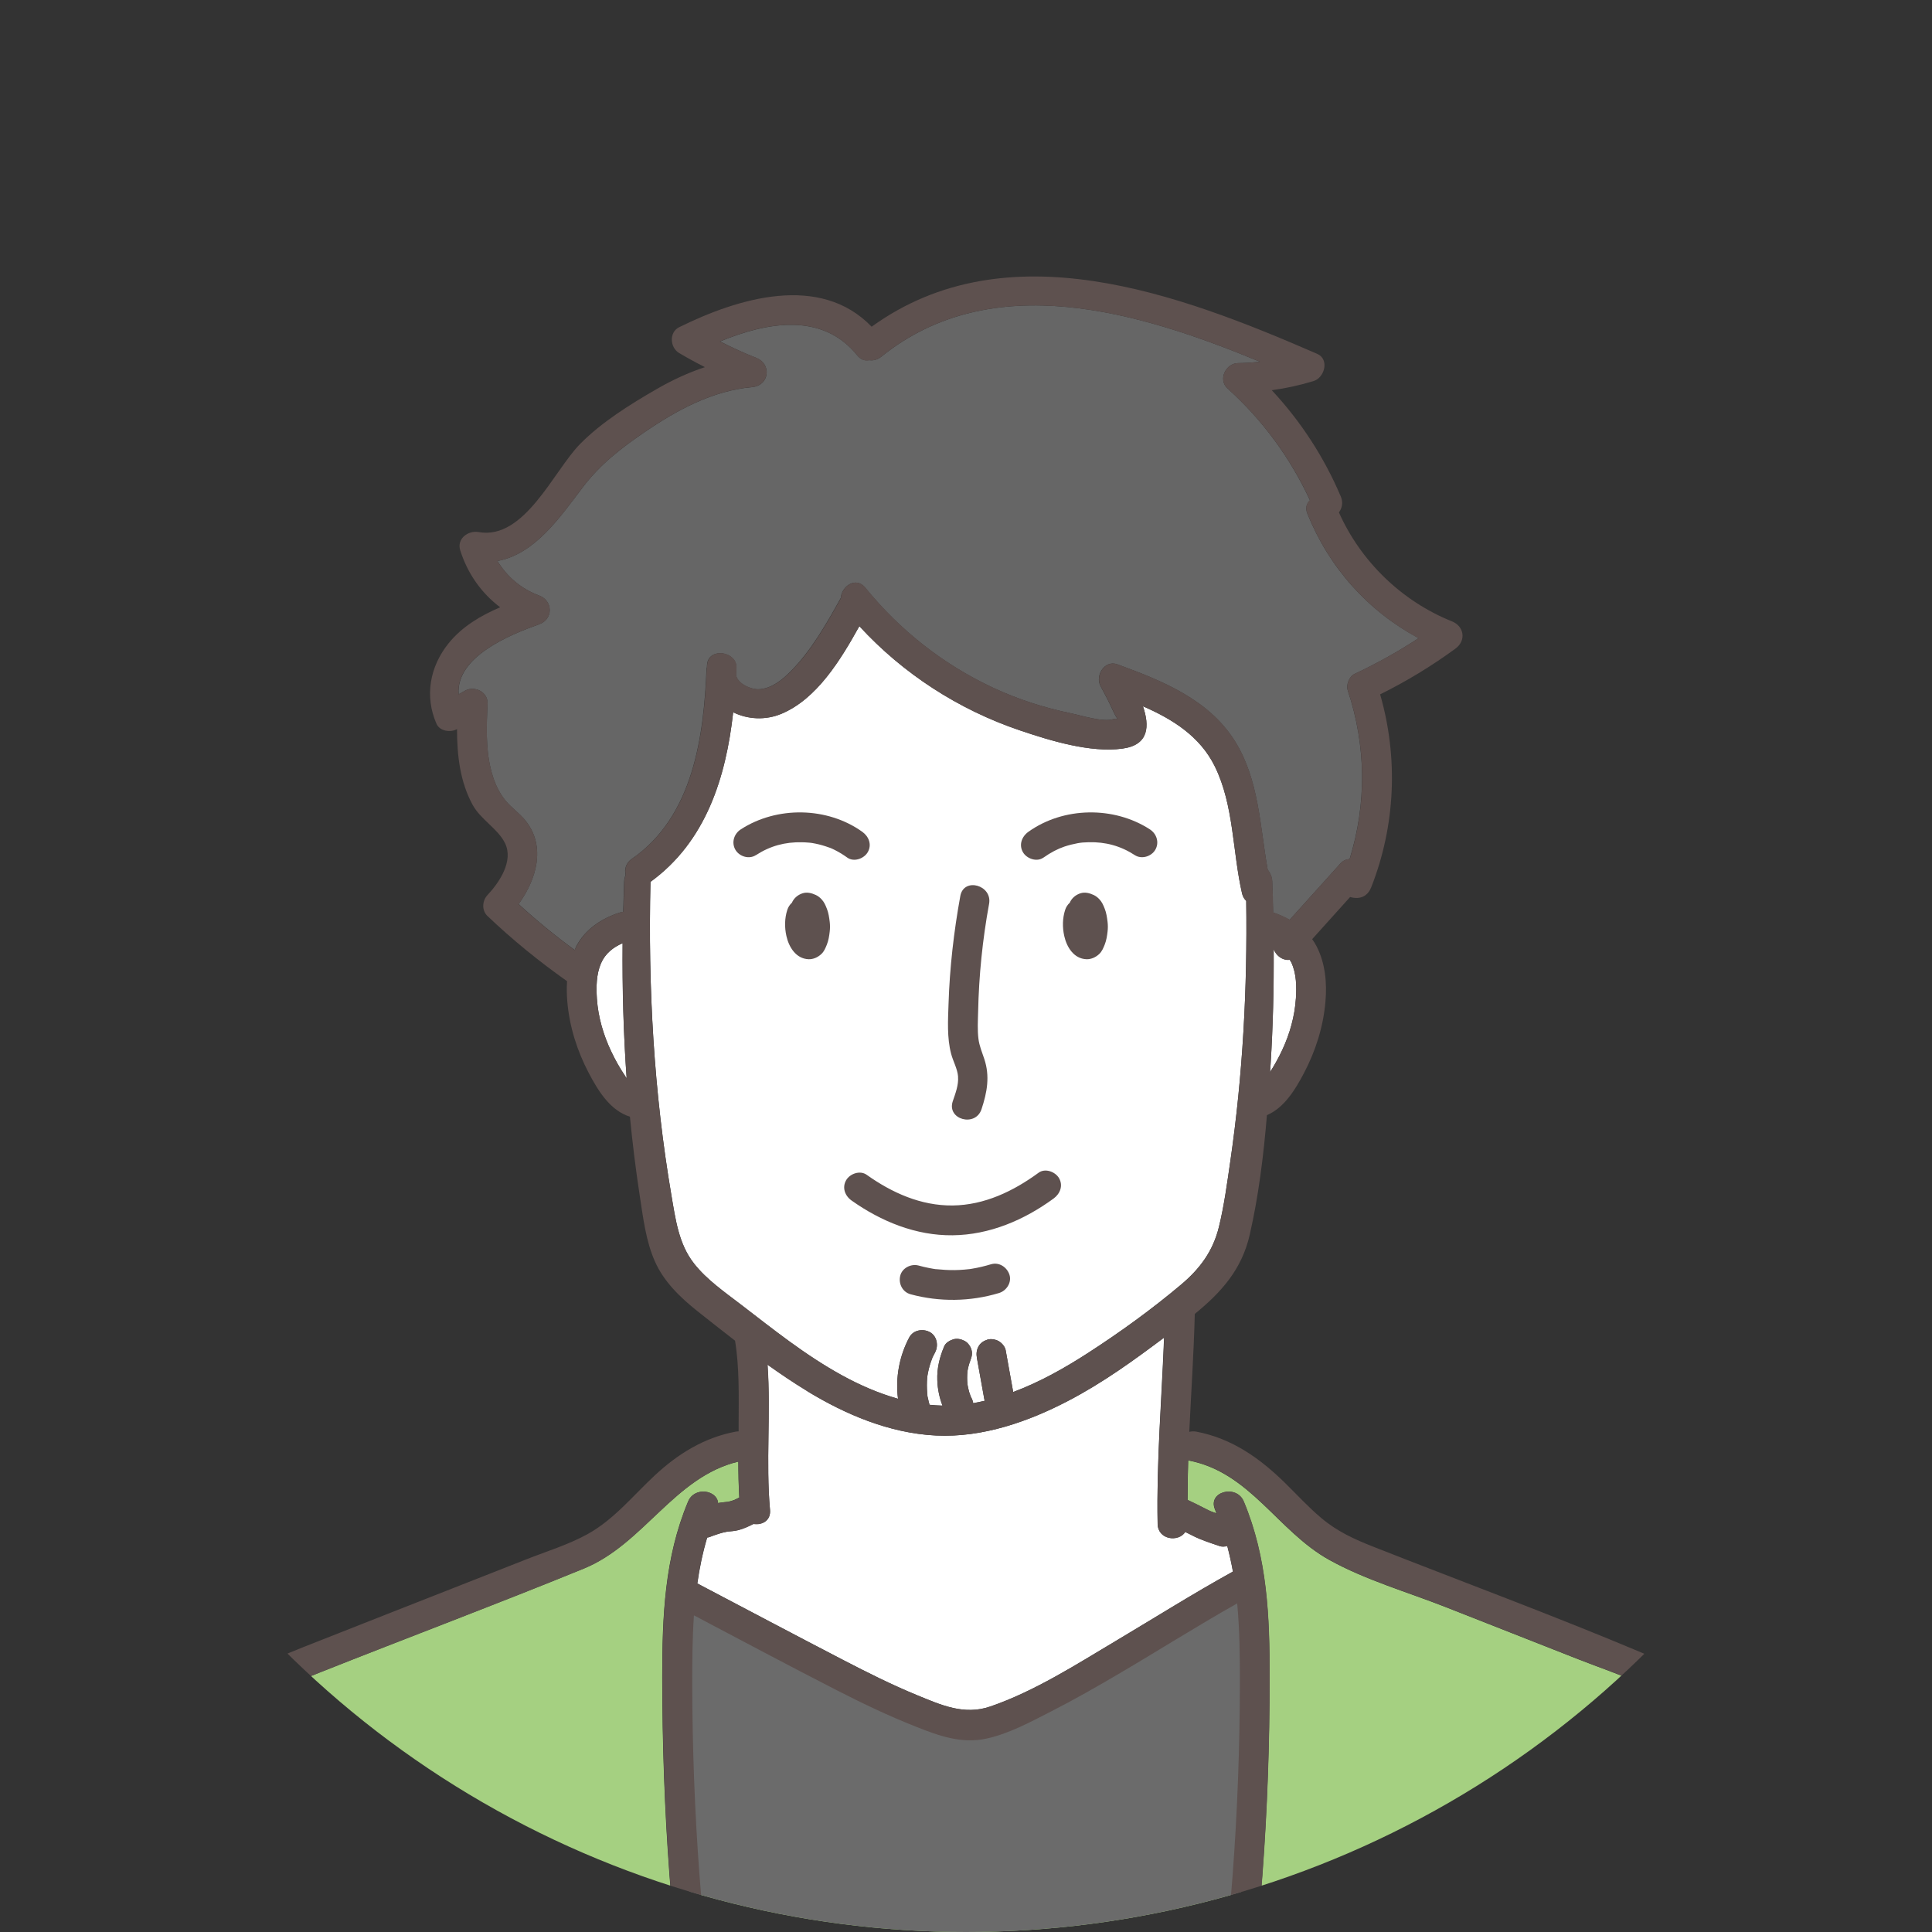<?xml version="1.0" encoding="UTF-8"?>
<svg xmlns="http://www.w3.org/2000/svg" xmlns:xlink="http://www.w3.org/1999/xlink" id="_レイヤー_2" data-name="レイヤー 2" viewBox="0 0 354 354">
  <rect x="0" y="0" width="354" height="354" fill="#333333" stroke="none"/>
  <defs>
    <style>
      .cls-1 {
        clip-path: url(#clippath);
      }

      .cls-2 {
        fill: none;
      }

      .cls-2, .cls-3, .cls-4, .cls-5, .cls-6, .cls-7 {
        stroke-width: 0px;
      }

      .cls-3 {
        fill: #5e514f;
      }

      .cls-4 {
        fill: #a5d081;
      }

      .cls-5 {
        fill: #666;
      }

      .cls-6 {
        fill: #6b6b6b;
      }

      .cls-7 {
        fill: #fff;
      }
    </style>
    <clipPath id="clippath">
      <circle class="cls-2" cx="177" cy="177" r="177"></circle>
    </clipPath>
  </defs>
  <g id="_レイヤー_1-2" data-name="レイヤー 1">
    <g class="cls-1">
      <g>
        <path class="cls-7" d="M237.44,183c-.21,3.23-1.13,6.48-2.5,9.4-.65,1.39-1.4,2.74-2.23,4.04.03-.47.07-.93.1-1.4.44-7.04.6-14.13.56-21.23.41,1.26,1.63,2.2,2.91,2.02.1.18.24.33.33.52.96,2.05.98,4.44.84,6.65Z"></path>
        <path class="cls-5" d="M95.04,165.63c3.24-4.48,5.03-10.46,1.3-15.2-1.1-1.4-2.61-2.39-3.73-3.76-1.41-1.72-2.23-3.81-2.73-5.96-.9-3.84-.72-7.88-.55-11.8.09-2.13-2.37-3.32-4.11-2.36-.39.22-.79.44-1.18.66-.51-6.9,9.48-10.95,14.75-12.82,2.61-.92,2.56-4.32,0-5.27-3.27-1.21-5.9-3.45-7.64-6.33,6.84-1.27,11.38-7.9,15.6-13.46,3.21-4.24,7-7.17,11.39-10.17,5.95-4.05,12.41-7.57,19.69-8.23,3.14-.28,3.63-4.23.73-5.36-2.27-.89-4.46-1.91-6.62-3.01,8.52-3.5,18.69-5.45,25.15,2.58.65.8,1.42.99,2.16.85.72.11,1.5-.05,2.2-.61,20.35-16.39,47.27-8.26,69.41.9-1.32.14-2.65.24-4,.25-2.26.03-3.74,3.03-1.93,4.66,6.43,5.79,11.46,12.67,15.09,20.48-.6.57-.9,1.4-.47,2.46,4,9.92,11.12,17.83,20.38,22.8-3.74,2.45-7.64,4.63-11.71,6.54-1.03.48-1.61,2.02-1.26,3.08,3.38,10.15,3.45,20.77.32,30.87-.6.02-1.2.26-1.71.83-3.09,3.43-6.19,6.87-9.28,10.3-.96-.53-1.96-1-3.02-1.35-.05-1.89-.09-3.78-.16-5.67-.03-.86-.36-1.59-.83-2.16-1.43-8.01-1.6-16.54-6.02-23.58-4.81-7.67-13.38-11.08-21.52-14.06-2.36-.86-4.14,2.07-3.08,4.01.78,1.43,1.53,2.88,2.21,4.37,1.11,2.45,1.21,1.31.09,1.66-1.91.59-5.89-.69-7.82-1.09-4.87-1.01-9.65-2.55-14.15-4.65-9.15-4.27-17.09-10.52-23.45-18.35-1.7-2.1-4.34-.29-4.49,1.89-2.6,4.68-5.35,9.54-9.11,13.37-1.55,1.58-3.62,3.28-5.96,3.35-1.41.04-3.82-.98-4.13-2.6.02-.44.05-.88.07-1.32.12-3.01-4.94-3.81-5.36-.73-.03.25-.03.49-.05.73-.02,0-.03,0-.05,0-.5,12.58-2.45,27.26-13.7,35-1.1.76-1.38,1.92-1.14,2.96-.15.37-.25.78-.27,1.22-.07,1.86-.12,3.72-.17,5.58-.19.02-.36,0-.57.06-3.35,1.07-6.4,3.05-8.05,6.25-.1.2-.16.42-.25.63-3.59-2.61-7.01-5.43-10.28-8.42Z"></path>
        <path class="cls-7" d="M114.52,197.11c-.96-1.41-1.8-2.92-2.53-4.46-1.43-3-2.4-6.33-2.62-9.65-.14-2.15-.12-4.47.75-6.49.78-1.8,2.24-2.94,3.97-3.68-.07,8.29.15,16.54.73,24.74-.11-.16-.23-.33-.31-.46Z"></path>
        <path class="cls-7" d="M127.17,231.51c-2.81-3.54-3.4-8.15-4.15-12.53-3.21-18.84-4.28-38.02-3.83-57.41,10.14-7.36,13.83-19.12,15.15-31.07,2.63,1.31,5.93,1.52,8.9.26,6.45-2.74,10.75-9.8,14.22-16.04,8.01,8.72,18.18,15.31,29.43,19.11,5.53,1.87,12.89,4.14,18.79,3.33,4.89-.67,4.95-4.17,3.74-7.75,5.42,2.36,10.46,5.5,13.17,11.01,3.52,7.15,3.23,15.68,5,23.32.13.57.42.96.75,1.28.23,16.05-.62,31.97-2.9,47.65-.59,4.05-1.13,8.17-2.1,12.13-1.08,4.41-3.44,7.64-6.95,10.59-5.26,4.43-11.07,8.66-17.13,12.57-4.17,2.69-8.71,5.26-13.63,7.1,0-.02,0-.04,0-.06-.46-2.54-.92-5.08-1.37-7.62-.11-.64-.71-1.32-1.25-1.63-.59-.34-1.45-.49-2.1-.28-.66.21-1.3.62-1.63,1.26-.36.68-.41,1.35-.28,2.1.46,2.54.92,5.08,1.37,7.62.01.07.05.14.07.21-.7.17-1.42.31-2.13.44-.05-.29-.12-.58-.27-.87-.07-.13-.13-.27-.2-.4-.09-.26-.19-.52-.27-.79-.14-.47-.23-.96-.31-1.44-.07-.76-.07-1.53,0-2.29.06-.35.11-.69.21-1.03.06-.21.12-.41.18-.61.07-.2.41-1.04.07-.24.3-.7.49-1.33.28-2.1-.17-.63-.66-1.32-1.26-1.63-.63-.33-1.4-.5-2.1-.28-.63.2-1.36.62-1.63,1.26-.84,1.98-1.35,4.03-1.27,6.2.05,1.61.38,3.17.94,4.66-.79-.02-1.58-.07-2.37-.15-.11-.38-.21-.77-.29-1.16-.04-.21-.14-.49-.12-.7.05.39.06.43.02.12-.02-.13-.03-.27-.04-.4-.08-.94-.08-1.9,0-2.84,0-.09.02-.18.03-.27.03-.2.07-.41.11-.61.09-.46.2-.93.34-1.38.13-.45.3-.9.46-1.34.04-.09.08-.19.13-.28.12-.24.24-.49.37-.72.67-1.26.36-3.03-.98-3.74-1.27-.67-3.02-.37-3.74.98-1.83,3.44-2.55,7.39-2.06,11.24-3.62-1.02-7.07-2.53-10.26-4.28-6.83-3.75-12.68-8.49-18.53-12.97-3.06-2.34-6.26-4.56-8.58-7.5Z"></path>
        <path class="cls-7" d="M147.95,254.93c6.8,4.13,14.9,7.68,23.57,8.1,8.64.42,17.11-2.65,24.2-6.35,6.43-3.35,12.09-7.48,17.57-11.59-.45,11.38-1.4,22.76-1.18,34.14.06,2.91,3.78,3.38,5.03,1.46.54.27,1.08.54,1.62.8,1.5.74,3.13,1.25,4.71,1.79.45.16.93.1,1.39-.03.41,1.56.77,3.13,1.05,4.71-7.2,3.98-14.17,8.36-21.23,12.57-7.38,4.39-15.07,9.35-23.23,12.15-4.8,1.65-9.01-.27-13.47-2.1-4.6-1.89-9.05-4.13-13.46-6.41-8.93-4.63-17.83-9.35-26.74-14.03.4-2.83.98-5.64,1.81-8.42.14-.02.28-.04.42-.09,1.08-.42,2.2-.81,3.34-1,.63-.06,1.26-.1,1.87-.26,1-.25,1.95-.7,2.88-1.17,1.53.24,3.16-.57,2.99-2.54-.79-8.83.16-17.8-.47-26.65,2.38,1.69,4.79,3.35,7.33,4.89Z"></path>
        <path class="cls-4" d="M76.13,421.47c.96-13.32,1.92-26.64,2.87-39.97.25-3.49,5.71-3.51,5.46,0-.96,13.32-1.92,26.64-2.87,39.97h190.81c-.96-13.32-1.92-26.64-2.87-39.97-.25-3.51,5.21-3.49,5.46,0,.96,13.32,1.92,26.64,2.87,39.97h54.56c-1.31-14.89-1.3-29.86-2.32-44.78-1.02-14.9-3.16-29.87-8.68-43.84-2.49-6.32-5.56-13.2-10.58-17.94-5.86-5.53-14.28-7.99-21.62-10.87-8.1-3.19-16.2-6.38-24.3-9.56-7.02-2.76-14.74-4.98-21.35-8.65-9.51-5.28-14.5-16.09-25.83-18.23-.01,0-.02-.01-.03-.01-.08,2.42-.1,4.84-.11,7.26.01,0,.03,0,.04.01,1.02.48,2.04.96,3.03,1.49.35.19.71.36,1.07.53.38.15.76.28,1.14.41-.1-.24-.17-.48-.27-.73-1.36-3.24,3.93-4.65,5.27-1.45,4.34,10.35,4.75,21.13,4.74,32.2,0,12.12-.42,24.23-1.33,36.32-1.83,24.24-5.55,48.32-11.06,71.99-.8,3.43-6.06,1.97-5.27-1.45,5.4-23.2,9.07-46.78,10.86-70.54.88-11.67,1.31-23.36,1.33-35.06,0-5-.06-9.9-.51-14.75-7.33,4.14-14.46,8.64-21.72,12.9-4.04,2.38-8.12,4.69-12.29,6.83-3.76,1.92-7.79,4.14-11.95,5.02-4.62.98-8.75-.56-12.99-2.23-4.89-1.93-9.64-4.2-14.32-6.6-8.79-4.5-17.51-9.15-26.25-13.75-.29,4.14-.32,8.33-.31,12.58.02,11.7.45,23.39,1.33,35.06,1.79,23.76,5.46,47.33,10.86,70.54.8,3.43-4.47,4.87-5.27,1.45-5.51-23.67-9.23-47.75-11.06-71.99-.91-12.09-1.32-24.2-1.33-36.32,0-11.06.4-21.86,4.74-32.2,1.17-2.79,5.34-2.07,5.48.31.06-.01.13-.04.19-.05.53-.09,1.06-.13,1.59-.19.42-.07.82-.2,1.21-.35.31-.14.61-.29.91-.44-.12-2.19-.18-4.38-.18-6.58-11.73,2.8-17.32,15.1-28.33,19.6-16.07,6.56-32.34,12.67-48.48,19.08-6.92,2.75-13.92,5.74-18.47,11.93-4.32,5.88-7.19,13.06-9.46,19.94-8.82,26.79-6.58,55.34-9,83.08h54.56Z"></path>
        <path class="cls-7" d="M191.18,157.15c1.32-.94,2.63-1.62,3.88-2.04.79-.26,1.59-.46,2.4-.61.61-.11,1.11-.16,2.03-.18,3.08-.07,5.82.66,8.45,2.37,1.24.8,3.02.25,3.74-.98.78-1.33.26-2.93-.98-3.74-6.61-4.29-15.86-4.15-22.28.45-1.2.86-1.77,2.38-.98,3.74.69,1.18,2.53,1.84,3.74.98Z"></path>
        <path class="cls-7" d="M138.49,156.7c2.63-1.71,5.37-2.44,8.45-2.37.39,0,.78.03,1.17.06.03,0,.27.03.36.03.09.01.33.05.36.05.81.14,1.62.33,2.41.59.87.28,1.04.34,1.77.71.78.39,1.53.86,2.24,1.37,1.2.86,3.04.21,3.74-.98.8-1.37.22-2.87-.98-3.74-6.42-4.6-15.67-4.74-22.28-.45-1.24.8-1.75,2.42-.98,3.74.72,1.23,2.49,1.79,3.74.98Z"></path>
        <path class="cls-7" d="M175.54,197.27c.13,1.55-.49,3.1-.97,4.53-1.11,3.34,4.16,4.78,5.27,1.45,1.03-3.1,1.57-6.04.51-9.22-.41-1.23-.91-2.4-1.07-3.69-.2-1.61-.1-3.31-.06-4.93.14-6.65.81-13.26,2.01-19.8.63-3.44-4.63-4.91-5.27-1.45-1.19,6.53-1.95,13.14-2.16,19.78-.1,3.01-.3,6.19.47,9.13.36,1.39,1.16,2.74,1.28,4.2Z"></path>
        <path class="cls-7" d="M150.51,164.74c-.29-.31-.64-.58-1.02-.76-.76-.35-1.6-.58-2.44-.31-.87.28-1.61.93-1.95,1.79-.36.33-.68.73-.85,1.24-.5,1.53-.52,3.21-.17,4.78.45,2.04,1.75,4.18,4.07,4.27.86.03,1.72-.37,2.33-.95.52-.48.76-1.09,1.02-1.74.3-.76.43-1.57.52-2.38.07-.59.07-1.18,0-1.77-.1-.84-.22-1.65-.53-2.44-.26-.67-.49-1.21-.99-1.74Z"></path>
        <path class="cls-7" d="M149.92,167.9c.09-.15.18-.3.23-.46-.05.12-.1.24-.15.36-.03.03-.05.07-.08.1Z"></path>
        <path class="cls-7" d="M201.42,164.74c-.29-.31-.64-.58-1.02-.76-.76-.35-1.6-.58-2.44-.31-.87.28-1.61.93-1.95,1.79-.36.33-.68.73-.85,1.24-.5,1.53-.52,3.21-.17,4.78.45,2.04,1.75,4.18,4.07,4.27.86.03,1.72-.37,2.33-.95.52-.48.76-1.09,1.02-1.74.3-.76.42-1.57.52-2.38.07-.59.07-1.18,0-1.77-.1-.84-.22-1.65-.53-2.44-.26-.67-.49-1.21-.99-1.74Z"></path>
        <path class="cls-7" d="M200.82,167.9c.09-.15.18-.3.23-.46-.05.12-.1.24-.15.36-.03.03-.05.07-.08.1Z"></path>
        <path class="cls-7" d="M158.79,215.25c-1.2-.85-3.04-.21-3.74.98-.8,1.37-.23,2.88.98,3.74,5.42,3.84,11.8,6.45,18.52,6.37,6.76-.07,13.11-2.79,18.51-6.74,1.19-.87,1.78-2.37.98-3.74-.69-1.17-2.54-1.86-3.74-.98-4.63,3.39-9.91,5.93-15.75,6-5.81.06-11.1-2.32-15.76-5.63Z"></path>
        <path class="cls-7" d="M181.58,231.65c-1.13.34-2.27.62-3.44.81-.15.02-.29.05-.44.07-.04,0-.07,0-.18.02-.27.03-.54.06-.81.08-.59.05-1.18.08-1.76.09-1.18.02-2.35-.07-3.53-.18-.03,0-.02,0-.04,0-.15-.02-.3-.04-.45-.07-.27-.04-.54-.09-.8-.15-.62-.12-1.24-.27-1.85-.44-1.38-.37-3.03.46-3.36,1.91-.33,1.44.43,2.96,1.91,3.36,5.29,1.43,10.95,1.36,16.2-.23,1.37-.41,2.37-1.93,1.91-3.36-.45-1.38-1.9-2.35-3.36-1.91Z"></path>
        <path class="cls-6" d="M126.5,348.37c1.97,21.92,4.76,50.63,9.6,73.1h79.8c.2-1.19.4-2.09.61-2.09,0-.23-.04-.44.02-.69,5.55-23.08,8.61-46.74,10.73-70.32,1.15-12.82,1.86-25.68,1.98-38.55.06-6.36.13-12.66-.48-18.87-7.66,4.18-15.12,8.71-22.7,13.01-4.22,2.39-8.47,4.73-12.83,6.88-3.93,1.94-8.13,4.16-12.48,5.06-4.82.99-9.13-.56-13.57-2.25-5.11-1.95-10.06-4.23-14.95-6.64-9.18-4.53-18.28-9.22-27.4-13.85-.4,5.49-.36,11.06-.31,16.67.12,12.87.83,25.73,1.98,38.55Z"></path>
        <path class="cls-3" d="M191.18,157.15c1.32-.94,2.63-1.62,3.88-2.04.79-.26,1.59-.46,2.4-.61.61-.11,1.11-.16,2.03-.18,3.08-.07,5.82.66,8.45,2.37,1.24.8,3.02.25,3.74-.98.78-1.33.26-2.93-.98-3.74-6.61-4.29-15.86-4.15-22.28.45-1.2.86-1.77,2.38-.98,3.74.69,1.18,2.53,1.84,3.74.98Z"></path>
        <path class="cls-3" d="M138.49,156.7c2.63-1.71,5.37-2.44,8.45-2.37.39,0,.78.03,1.17.06.03,0,.27.03.36.03.1.02.33.05.36.05.82.14,1.62.33,2.41.59.87.28,1.04.34,1.77.71.78.39,1.53.86,2.24,1.37,1.2.86,3.04.21,3.74-.98.8-1.37.22-2.87-.98-3.74-6.42-4.6-15.67-4.74-22.28-.45-1.24.8-1.75,2.42-.98,3.74.72,1.23,2.49,1.79,3.74.98Z"></path>
        <path class="cls-3" d="M175.54,197.27c.13,1.55-.49,3.1-.97,4.53-1.11,3.34,4.16,4.78,5.27,1.45,1.03-3.1,1.57-6.04.51-9.22-.41-1.23-.91-2.4-1.07-3.69-.2-1.61-.1-3.31-.06-4.93.14-6.65.81-13.26,2.01-19.8.63-3.44-4.63-4.91-5.27-1.45-1.19,6.53-1.95,13.14-2.16,19.78-.1,3.01-.3,6.19.47,9.13.36,1.39,1.16,2.74,1.28,4.2Z"></path>
        <path class="cls-3" d="M318.36,315.26c-4.45-6-10.54-9.49-17.32-12.35-16.29-6.87-32.92-13.01-49.37-19.49-3.54-1.39-6.67-2.82-9.59-5.29-2.33-1.96-4.39-4.22-6.56-6.35-4.66-4.58-9.78-8.22-16.32-9.46-.47-.09-.9-.06-1.29.04.34-7.21.83-14.41,1.01-21.61,4.84-3.95,8.61-8.12,10.07-14.52,1.63-7.12,2.53-14.51,3.15-21.9,3.17-1.36,5.19-4.67,6.79-7.72,2.14-4.07,3.53-8.47,3.93-13.06.3-3.44-.02-7.04-1.62-10.15-.24-.47-.52-.91-.81-1.32,2.32-2.57,4.64-5.15,6.95-7.72.16.05.34.09.51.12,1.58.26,2.77-.41,3.36-1.91,4.44-11.28,4.98-23.73,1.63-35.34,4.84-2.4,9.44-5.19,13.81-8.39,1.99-1.46,1.6-4.09-.65-4.99-9.17-3.68-16.69-10.95-20.71-19.96.57-.77.81-1.81.35-2.9-3.06-7.22-7.34-13.79-12.65-19.49,2.58-.35,5.14-.91,7.66-1.68,2.02-.62,2.94-4,.65-4.99-25.29-11-56.82-22.88-81.63-4.97-9.48-9.83-24.5-5.23-35.28.1-1.88.93-1.67,3.73,0,4.72,1.55.92,3.13,1.78,4.73,2.59-3.06,1.01-6,2.38-8.86,4.03-4.84,2.79-10.12,6.08-14.05,10.09-4.81,4.91-10.15,17.61-18.56,16.1-1.92-.34-4.04,1.22-3.36,3.36,1.37,4.3,3.9,7.84,7.31,10.42-3.59,1.55-6.97,3.53-9.46,6.62-3.44,4.28-4.41,9.69-2.2,14.73.6,1.37,2.57,1.63,3.74.98,0,0,.02,0,.02-.01,0,4.8.55,9.67,2.87,13.9,1.49,2.71,4.64,4.36,5.93,7.02,1.59,3.27-1.06,7.19-3.21,9.48-.99,1.05-1.1,2.82,0,3.86,4.56,4.34,9.43,8.3,14.57,11.93-.08,1.26-.06,2.52.05,3.77.4,4.59,1.79,8.99,3.93,13.06,1.73,3.29,3.93,6.87,7.54,8,.47,4.87,1.07,9.72,1.81,14.55.62,4.03,1.12,8.25,2.76,11.95,1.64,3.72,4.61,6.6,7.86,9.18,2.24,1.77,4.51,3.57,6.83,5.36.81,4.91.67,10.03.66,14.98,0,.55,0,1.09,0,1.64-.18,0-.36.02-.55.05-5.77,1.09-10.57,4.06-14.82,8.02-3.99,3.71-7.48,8.09-12.32,10.76-3.47,1.92-7.41,3.12-11.09,4.57-4.26,1.68-8.53,3.36-12.79,5.03-8.53,3.36-17.06,6.7-25.58,10.07-6.83,2.69-13.98,5.4-19.3,10.65-4.94,4.88-8.05,11.44-10.7,17.77-5.91,14.14-8.37,29.36-9.55,44.56-1.24,15.88-1.13,31.83-2.52,47.7h5.46c2.42-27.74.17-56.29,8.99-83.08,2.27-6.88,5.14-14.06,9.46-19.94,4.54-6.19,11.54-9.18,18.47-11.93,16.14-6.41,32.4-12.51,48.48-19.08,11.01-4.5,16.59-16.83,28.33-19.63,0,2.21.03,4.43.16,6.64-.31.15-.61.29-.93.43-.35.13-.71.24-1.08.31-.56.06-1.12.1-1.68.2-.06.01-.12.03-.19.04-.15-2.38-4.31-3.1-5.48-.31-4.34,10.35-4.75,21.14-4.74,32.2,0,12.12.42,24.23,1.33,36.32,1.83,24.24,5.55,48.32,11.06,71.99.8,3.42,6.06,1.97,5.27-1.45-5.4-23.2-9.07-46.78-10.86-70.54-.88-11.67-1.31-23.36-1.33-35.06,0-4.25.02-8.44.31-12.58,8.74,4.61,17.46,9.26,26.25,13.76,4.68,2.4,9.43,4.66,14.32,6.6,4.25,1.68,8.38,3.22,12.99,2.23,4.16-.89,8.19-3.1,11.95-5.02,4.17-2.13,8.25-4.45,12.29-6.83,7.27-4.27,14.4-8.79,21.74-12.93.45,4.85.5,9.77.49,14.77-.02,11.7-.45,23.39-1.33,35.06-1.8,23.76-5.46,47.33-10.86,70.54-.8,3.42,4.47,4.88,5.27,1.45,5.51-23.67,9.23-47.75,11.06-71.99.91-12.09,1.32-24.2,1.33-36.32,0-11.07-.4-21.85-4.74-32.2-1.34-3.19-6.63-1.79-5.27,1.45.11.26.21.52.31.77-.37-.13-.75-.27-1.11-.42-.39-.18-.77-.38-1.15-.57-1-.52-2.01-1.01-3.03-1.49-.03-.02-.07-.03-.1-.04.01-2.41.07-4.82.15-7.23.02,0,.03,0,.05.01,11.34,2.14,16.33,12.95,25.83,18.23,6.61,3.67,14.32,5.88,21.35,8.65,8.1,3.19,16.2,6.38,24.3,9.56,7.33,2.89,15.76,5.34,21.62,10.87,5.02,4.74,8.08,11.62,10.58,17.94,5.52,13.97,7.66,28.94,8.68,43.84,1.02,14.91,1,29.88,2.3,44.78h5.46c-2.54-28.98-.07-58.93-9.94-86.76-2.39-6.73-5.29-13.68-9.57-19.45ZM237.44,183c-.21,3.23-1.13,6.48-2.5,9.4-.65,1.39-1.4,2.75-2.22,4.05.03-.47.06-.94.09-1.41.44-6.98.62-13.99.58-21.03.48,1.19,1.73,2.08,2.96,1.86.09.15.17.31.25.48.96,2.05.98,4.44.84,6.65ZM95.01,165.69c3.27-4.49,5.07-10.5,1.34-15.26-1.1-1.4-2.61-2.39-3.73-3.76-1.41-1.72-2.23-3.81-2.73-5.96-.9-3.84-.72-7.88-.55-11.8.09-2.13-2.37-3.32-4.11-2.36-.4.22-.81.45-1.21.67-.54-6.91,9.5-10.97,14.78-12.83,2.61-.92,2.56-4.32,0-5.27-3.27-1.21-5.9-3.45-7.65-6.33,6.84-1.27,11.38-7.9,15.6-13.47,3.21-4.23,7-7.17,11.39-10.17,5.95-4.05,12.41-7.57,19.69-8.23,3.13-.28,3.63-4.23.73-5.36-2.28-.89-4.49-1.9-6.66-3,8.53-3.51,18.72-5.47,25.19,2.57.67.84,1.5,1.05,2.26.88.69.08,1.43-.1,2.09-.63,20.36-16.4,47.3-8.25,69.45.91-1.33.14-2.67.22-4.03.24-2.26.03-3.74,3.03-1.93,4.66,6.42,5.78,11.46,12.64,15.09,20.42-.62.57-.9,1.44-.46,2.51,4,9.92,11.11,17.84,20.36,22.82-3.74,2.45-7.63,4.62-11.69,6.52-1.03.48-1.61,2.02-1.26,3.08,3.38,10.14,3.46,20.76.35,30.85-.61.02-1.22.27-1.73.84-3.08,3.42-6.17,6.84-9.25,10.27-.96-.53-1.98-.97-3.03-1.31-.05-1.89-.1-3.78-.18-5.67-.03-.86-.36-1.6-.84-2.17-1.42-8-1.6-16.53-6-23.56-4.81-7.67-13.38-11.08-21.52-14.06-2.36-.86-4.14,2.07-3.08,4.01.78,1.43,1.53,2.88,2.21,4.37,1.11,2.45,1.21,1.31.09,1.66-1.91.59-5.89-.69-7.81-1.09-4.87-1.01-9.65-2.55-14.15-4.65-9.15-4.27-17.09-10.52-23.45-18.35-1.72-2.12-4.41-.26-4.51,1.95-2.59,4.66-5.33,9.5-9.08,13.31-1.55,1.58-3.62,3.28-5.96,3.35-1.38.04-3.75-.94-4.13-2.52.02-.47.04-.94.06-1.41.12-3.01-4.94-3.81-5.36-.73-.03.25-.06.49-.07.73,0,0-.02,0-.03,0-.5,12.58-2.45,27.26-13.7,35-1.1.76-1.38,1.92-1.14,2.96-.15.37-.25.78-.26,1.22-.07,1.84-.13,3.68-.18,5.52-.18.02-.37.06-.56.12-3.35,1.07-6.4,3.05-8.05,6.25-.11.22-.22.43-.31.66-3.58-2.61-6.99-5.41-10.25-8.39ZM114.52,197.11c-.96-1.41-1.8-2.92-2.53-4.46-1.43-3-2.4-6.33-2.62-9.65-.14-2.15-.12-4.47.75-6.49.78-1.8,2.23-2.96,3.95-3.7-.07,8.3.16,16.56.75,24.76-.12-.17-.22-.33-.31-.46ZM127.16,231.51c-2.81-3.54-3.4-8.15-4.15-12.53-3.21-18.83-4.29-38-3.83-57.38,10.16-7.36,13.84-19.13,15.16-31.08,2.63,1.31,5.94,1.51,8.9.25,6.44-2.74,10.75-9.78,14.22-16.02,8.01,8.72,18.19,15.29,29.44,19.09,5.53,1.87,12.89,4.14,18.79,3.33,4.89-.67,4.96-4.18,3.74-7.76,5.42,2.36,10.45,5.51,13.16,11.02,3.52,7.15,3.23,15.68,5,23.32.14.59.41,1.04.76,1.35.22,16.03-.63,31.92-2.9,47.58-.59,4.05-1.13,8.17-2.1,12.13-1.08,4.41-3.44,7.64-6.95,10.59-5.26,4.43-11.07,8.66-17.13,12.57-4.17,2.69-8.71,5.28-13.62,7.11,0-.03,0-.05-.01-.08-.46-2.54-.92-5.08-1.37-7.62-.12-.64-.71-1.32-1.26-1.63-.59-.34-1.45-.49-2.1-.28-.66.21-1.3.62-1.63,1.26-.36.68-.41,1.35-.28,2.1.46,2.54.92,5.08,1.37,7.62.01.07.03.15.06.22-.69.16-1.39.31-2.09.44-.05-.29-.15-.59-.29-.87-.07-.13-.13-.27-.2-.41-.09-.26-.19-.52-.27-.79-.14-.46-.24-.94-.32-1.42-.07-.78-.07-1.55,0-2.33.06-.34.13-.69.22-1.02.06-.21.12-.41.18-.61.07-.2.41-1.04.07-.24.3-.7.49-1.33.28-2.1-.17-.63-.66-1.32-1.26-1.63-.63-.33-1.4-.5-2.1-.28-.63.2-1.36.62-1.63,1.26-.84,1.98-1.35,4.03-1.27,6.2.05,1.63.38,3.2.96,4.7-.8-.02-1.59-.07-2.38-.15-.11-.39-.21-.79-.29-1.19-.04-.21-.14-.49-.12-.7.05.39.05.43.02.12-.02-.13-.03-.27-.04-.4-.08-.94-.08-1.9,0-2.84,0-.09.02-.18.03-.27.03-.2.07-.41.11-.61.09-.47.2-.93.34-1.38.13-.45.3-.9.46-1.34.04-.09.08-.19.13-.28.12-.25.24-.49.37-.72.67-1.26.36-3.03-.98-3.74-1.27-.67-3.02-.37-3.74.98-1.83,3.45-2.57,7.41-2.07,11.26-3.61-1.02-7.06-2.56-10.24-4.3-6.83-3.75-12.68-8.49-18.53-12.97-3.06-2.34-6.26-4.56-8.58-7.5ZM218.75,281.5c1.5.74,3.13,1.25,4.71,1.79.46.16.96.14,1.43,0,.41,1.55.74,3.11,1.02,4.67-7.2,3.98-14.17,8.37-21.24,12.58-7.38,4.39-15.07,9.35-23.23,12.15-4.81,1.65-9.01-.27-13.47-2.1-4.6-1.89-9.05-4.13-13.46-6.41-8.94-4.64-17.84-9.36-26.76-14.05.4-2.82.98-5.62,1.79-8.39.16-.02.31-.05.46-.1,1.04-.4,2.11-.8,3.22-.99.67-.07,1.34-.1,2-.26.98-.24,1.93-.67,2.84-1.14,1.54.26,3.21-.59,3.03-2.57-.79-8.81.19-17.77-.44-26.59,2.36,1.68,4.78,3.31,7.3,4.84,6.8,4.13,14.9,7.68,23.57,8.1,8.64.42,17.11-2.65,24.2-6.35,6.44-3.36,12.11-7.49,17.61-11.61-.45,11.38-1.43,22.77-1.21,34.16.06,2.92,3.84,3.42,5.08,1.48.52.26,1.04.53,1.57.79Z"></path>
        <path class="cls-3" d="M151.5,166.49c-.26-.67-.49-1.21-.99-1.74-.29-.31-.64-.58-1.02-.76-.76-.35-1.6-.58-2.44-.31-.85.27-1.61.9-1.95,1.73-.37.33-.67.77-.84,1.3-.5,1.53-.52,3.21-.17,4.78.45,2.04,1.75,4.18,4.07,4.27.86.03,1.72-.37,2.33-.95.52-.48.76-1.1,1.02-1.74.3-.76.43-1.57.52-2.38.07-.59.07-1.18,0-1.77-.1-.84-.22-1.65-.53-2.44Z"></path>
        <path class="cls-3" d="M202.41,166.49c-.26-.67-.49-1.21-.99-1.74-.29-.31-.64-.58-1.02-.76-.76-.35-1.6-.58-2.44-.31-.85.27-1.61.9-1.95,1.73-.37.33-.67.77-.84,1.3-.5,1.53-.52,3.21-.17,4.78.45,2.04,1.75,4.18,4.07,4.27.86.03,1.72-.37,2.33-.95.52-.48.76-1.1,1.02-1.74.3-.76.43-1.57.52-2.38.07-.59.07-1.18,0-1.77-.1-.84-.22-1.65-.53-2.44Z"></path>
        <path class="cls-3" d="M155.05,216.23c-.8,1.37-.23,2.88.98,3.74,5.42,3.84,11.8,6.45,18.52,6.37,6.76-.07,13.11-2.79,18.51-6.74,1.19-.87,1.78-2.37.98-3.74-.69-1.17-2.54-1.86-3.74-.98-4.63,3.39-9.92,5.93-15.75,6-5.81.06-11.1-2.32-15.76-5.63-1.2-.85-3.04-.21-3.74.98Z"></path>
        <path class="cls-3" d="M181.58,231.65c-1.13.34-2.27.62-3.44.81-.14.02-.28.04-.42.07-.05,0-.11.01-.2.02-.27.03-.54.06-.81.08-.59.05-1.18.08-1.76.09-1.18.02-2.35-.07-3.52-.18-.02,0-.03,0-.04,0-.15-.02-.3-.04-.44-.07-.27-.04-.54-.09-.8-.15-.62-.12-1.24-.27-1.85-.44-1.38-.37-3.03.46-3.36,1.91-.33,1.44.43,2.96,1.91,3.36,5.29,1.43,10.95,1.36,16.2-.23,1.37-.41,2.37-1.93,1.91-3.36-.45-1.38-1.9-2.35-3.36-1.91Z"></path>
      </g>
    </g>
  </g>
</svg>
